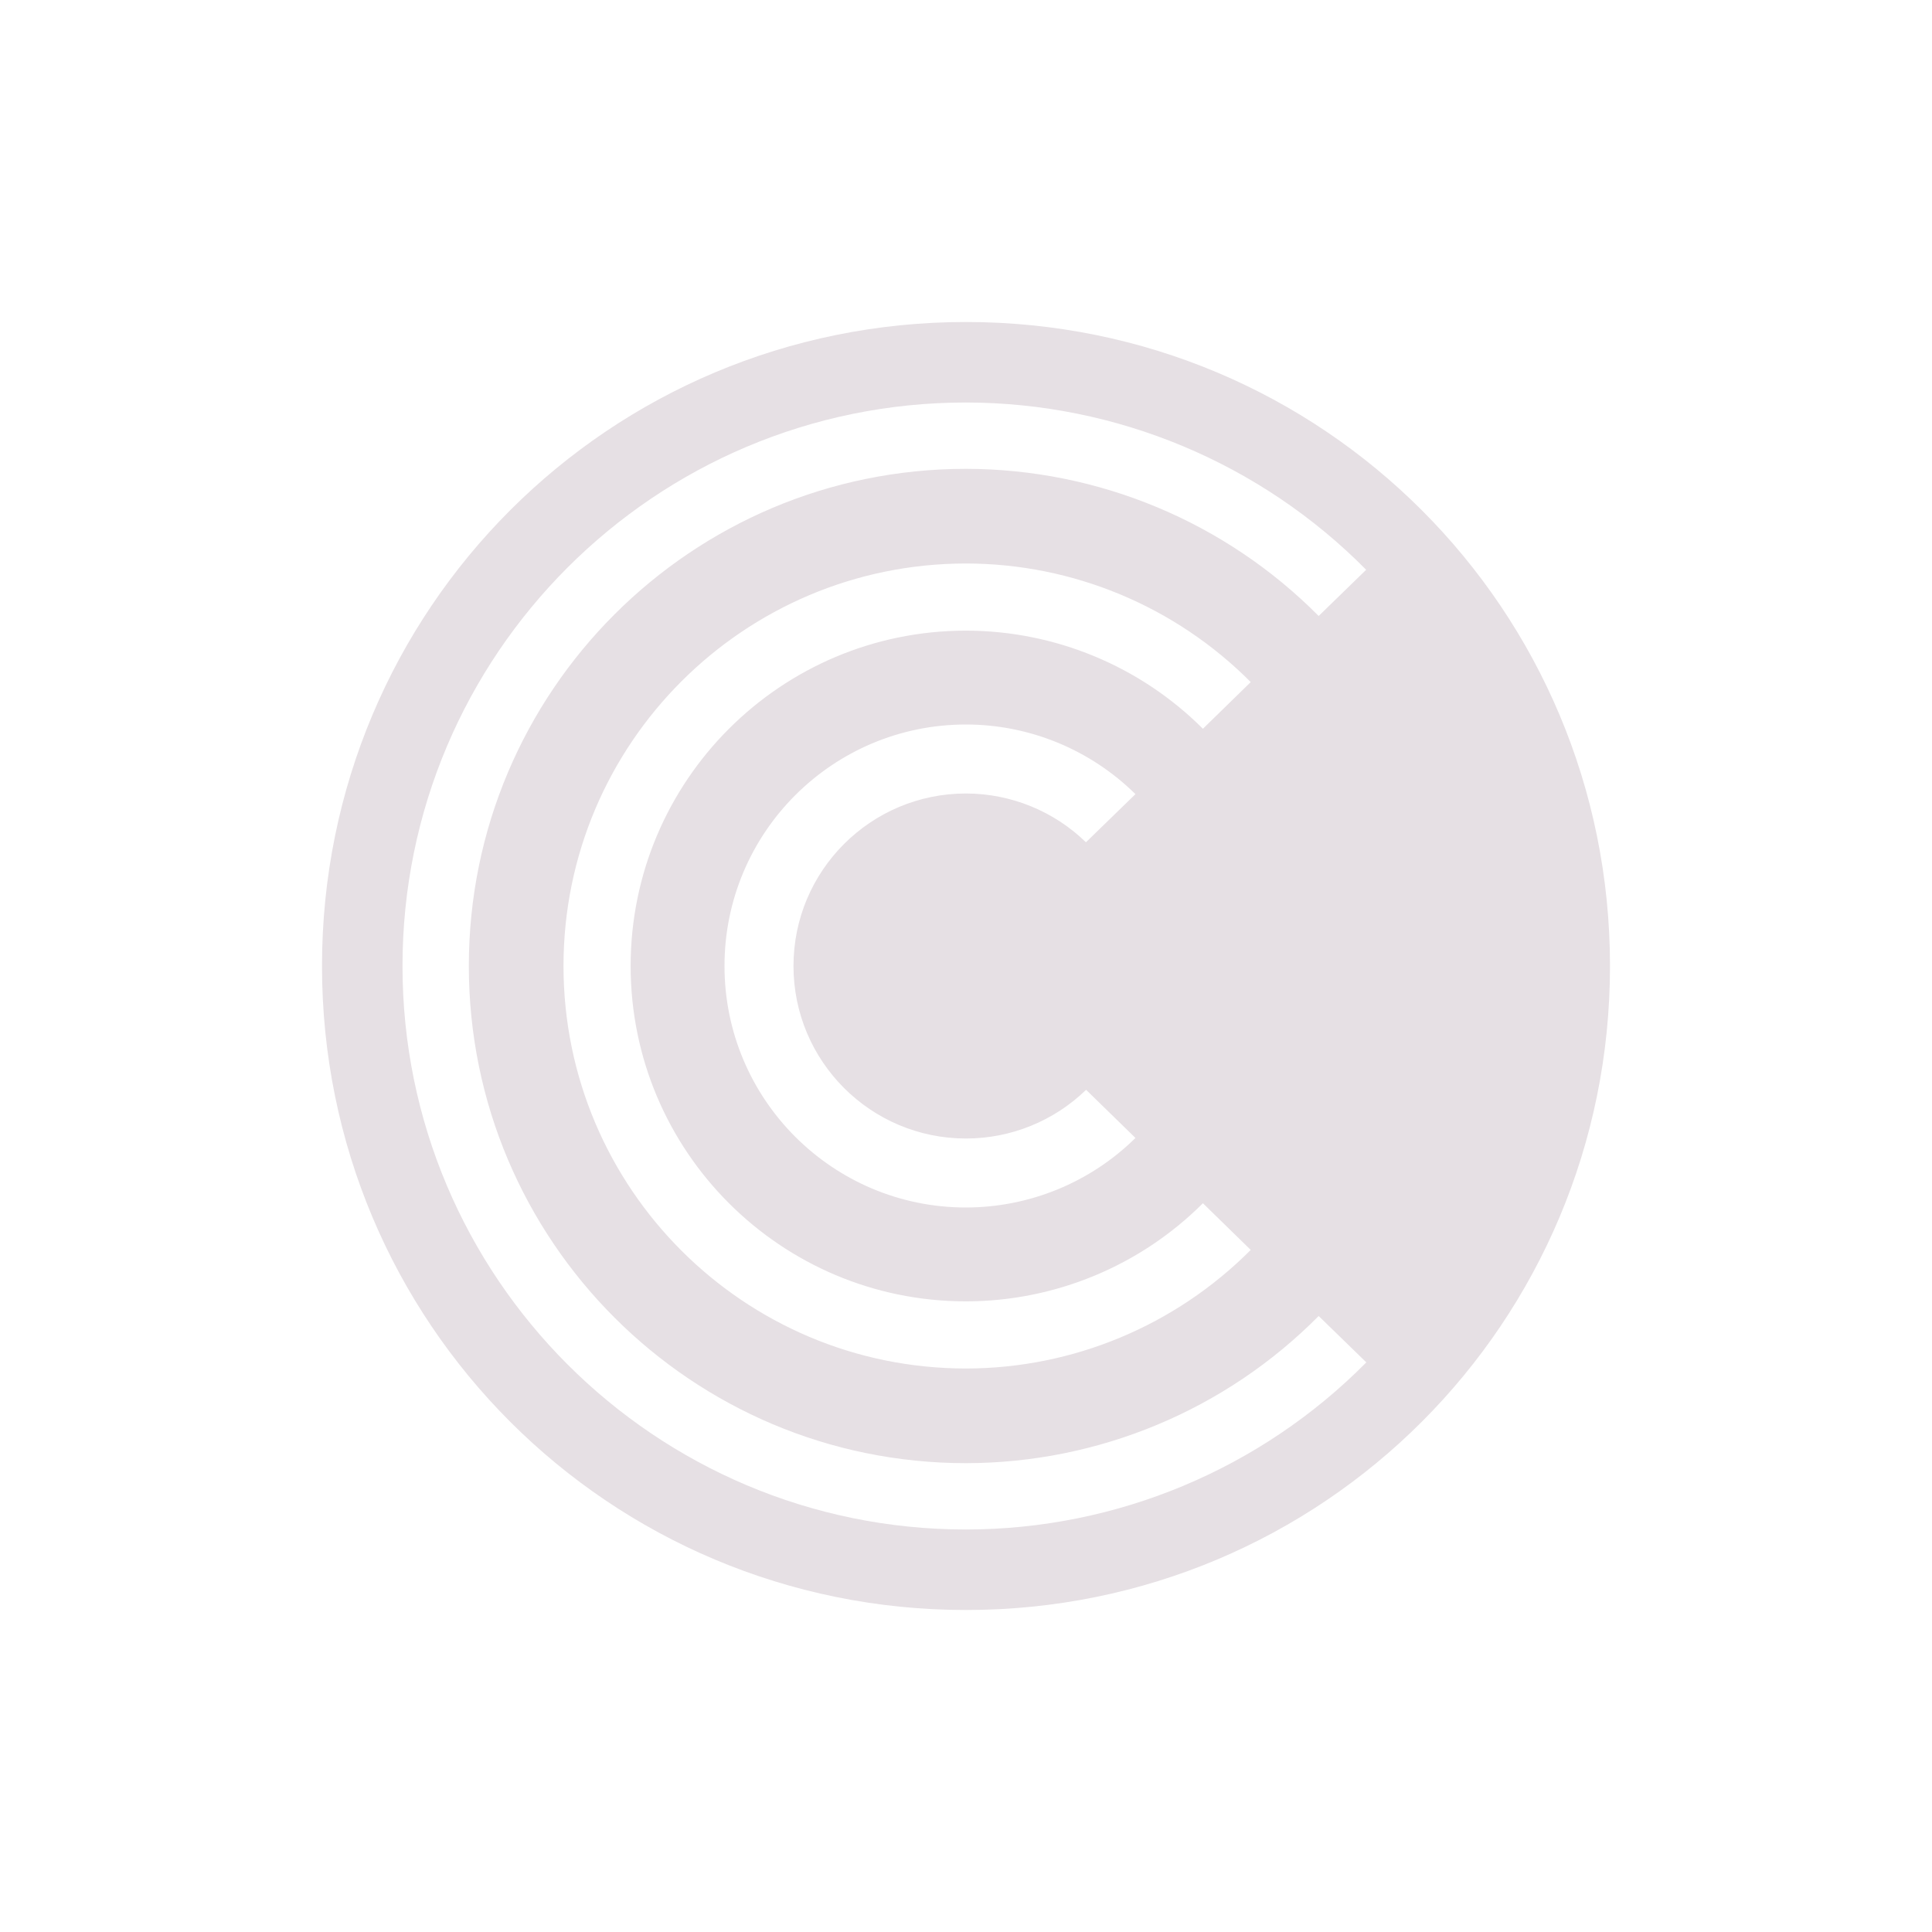 <svg xmlns="http://www.w3.org/2000/svg" width="24" height="24" version="1.1">
 <defs>
  <style id="current-color-scheme" type="text/css">
   .ColorScheme-Text { color:#e6e0e4; } .ColorScheme-Highlight { color:#4285f4; } .ColorScheme-NeutralText { color:#ff9800; } .ColorScheme-PositiveText { color:#4caf50; } .ColorScheme-NegativeText { color:#f44336; }
  </style>
 </defs>
 <path style="fill:currentColor" class="ColorScheme-Text" d="m 12,4 c -4.432,0 -8,3.568 -8,8 0,4.432 3.568,8 8,8 4.432,0 8,-3.568 8,-8 0,-4.432 -3.568,-8 -8,-8 z m 0,1 c 1.868,0.002 3.658,0.75 4.971,2.078 L 16.381,7.652 C 15.222,6.484 13.646,5.826 12,5.824 8.589,5.824 5.824,8.589 5.824,12 c 0,3.411 2.765,6.176 6.176,6.176 1.646,-0.002 3.223,-0.659 4.381,-1.828 l 0.592,0.576 C 15.659,18.252 13.868,18.999 12,19 8.134,19 5,15.866 5,12 5,8.134 8.134,5 12,5 Z m 0,2 c 1.328,0.001 2.6,0.531 3.537,1.473 L 14.943,9.053 C 14.163,8.273 13.103,7.835 12,7.834 9.699,7.834 7.834,9.699 7.834,12 c 0,2.301 1.865,4.166 4.166,4.166 1.103,-10e-4 2.163,-0.439 2.943,-1.219 l 0.594,0.58 C 14.6,16.468 13.328,16.999 12,17 9.239,17 7,14.761 7,12 7,9.239 9.239,7 12,7 Z m 0,2 c 0.788,3.15e-4 1.544,0.312 2.105,0.865 l -0.615,0.598 C 13.091,10.075 12.557,9.858 12,9.857 c -1.183,0 -2.143,0.959 -2.143,2.143 0,1.183 0.959,2.143 2.143,2.143 0.557,4e-6 1.092,-0.217 1.492,-0.605 l 0.613,0.598 C 13.545,14.689 12.788,14.999 12,15 c -1.657,10e-7 -3,-1.343 -3,-3 0,-1.657 1.343,-3 3,-3 z"/>
</svg>
